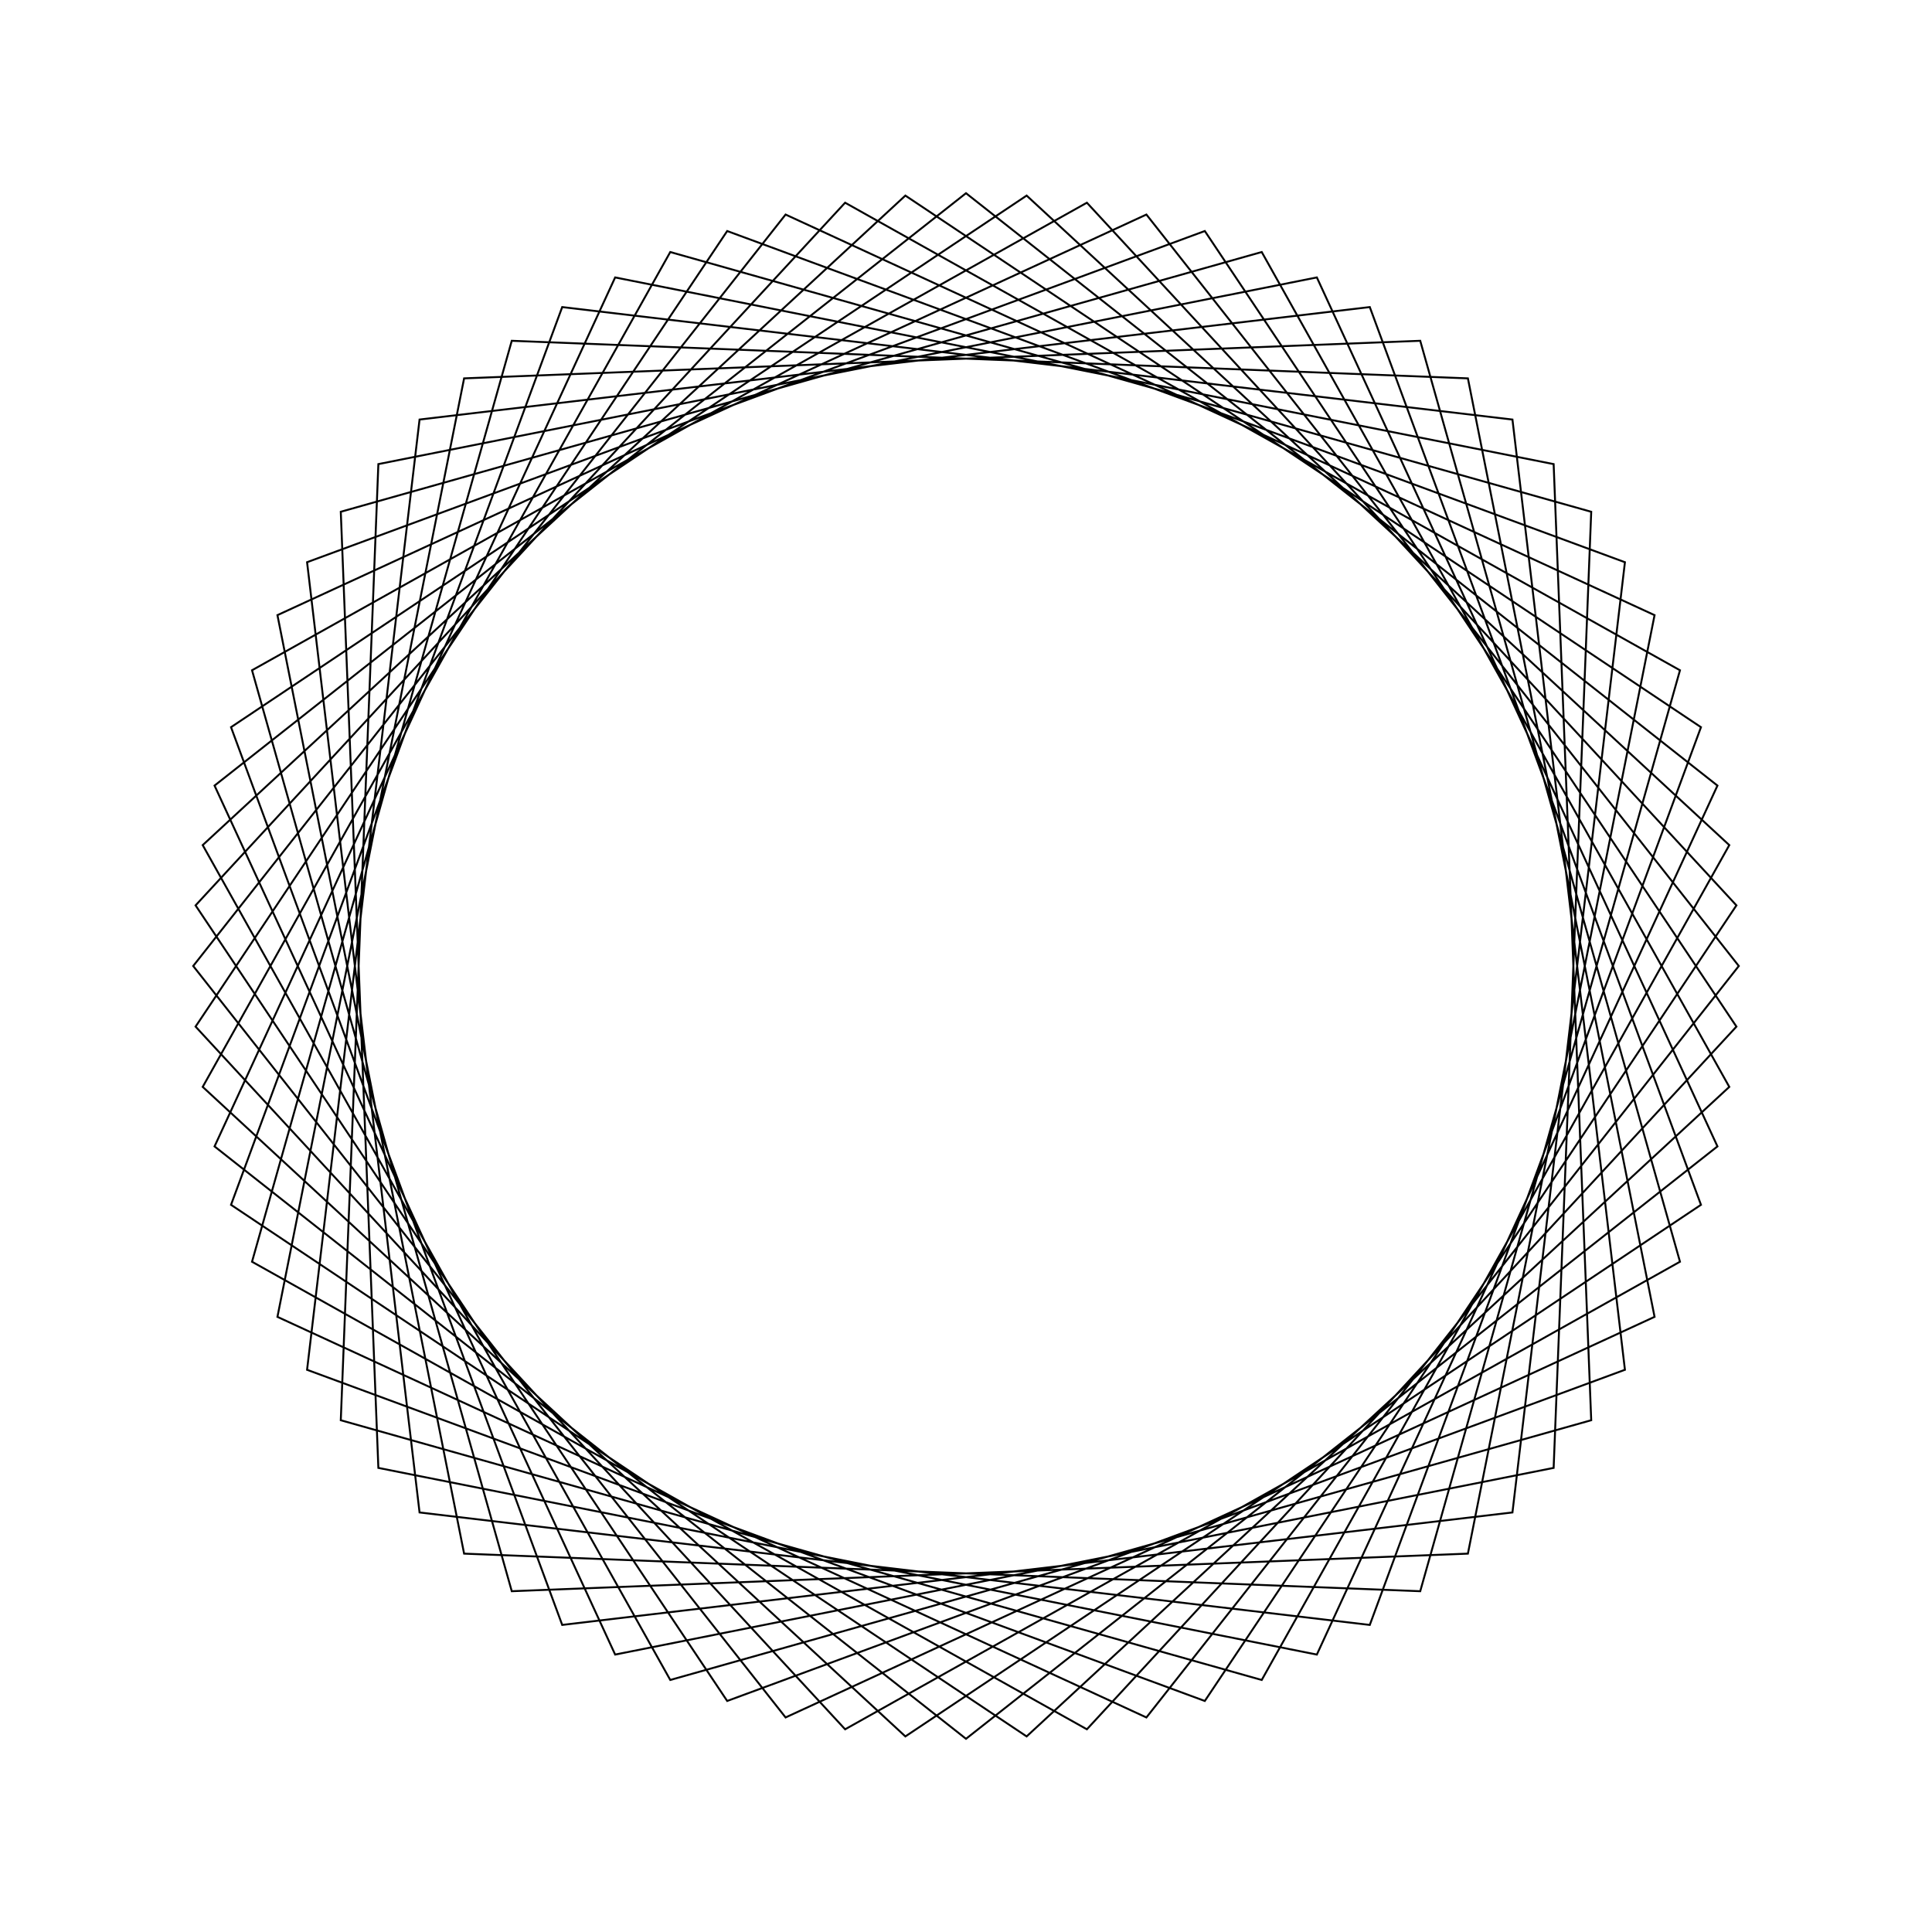 <?xml version="1.0" ?>
<svg height="100" width="100">
  <path d="M 50.0,90.0 L 88.895,59.338 L 68.16,14.36 L 19.584,24.022 L 17.639,73.511 L 65.307,86.955 L 89.508,43.743 L 53.138,10.123 L 11.958,37.639 L 29.1,84.106 L 78.284,78.284 L 84.106,29.1 L 37.639,11.958 L 10.123,53.138 L 43.743,89.508 L 86.955,65.307 L 73.511,17.639 L 24.022,19.584 L 14.36,68.16 L 59.338,88.895 L 90.0,50.0 L 59.338,11.105 L 14.36,31.84 L 24.022,80.416 L 73.511,82.361 L 86.955,34.693 L 43.743,10.492 L 10.123,46.862 L 37.639,88.042 L 84.106,70.9 L 78.284,21.716 L 29.1,15.894 L 11.958,62.361 L 53.138,89.877 L 89.508,56.257 L 65.307,13.045 L 17.639,26.489 L 19.584,75.978 L 68.16,85.64 L 88.895,40.662 L 50.0,10.0 L 11.105,40.662 L 31.84,85.64 L 80.416,75.978 L 82.361,26.489 L 34.693,13.045 L 10.492,56.257 L 46.862,89.877 L 88.042,62.361 L 70.9,15.894 L 21.716,21.716 L 15.894,70.9 L 62.361,88.042 L 89.877,46.862 L 56.257,10.492 L 13.045,34.693 L 26.489,82.361 L 75.978,80.416 L 85.64,31.84 L 40.662,11.105 L 10.0,50.0 L 40.662,88.895 L 85.64,68.16 L 75.978,19.584 L 26.489,17.639 L 13.045,65.307 L 56.257,89.508 L 89.877,53.138 L 62.361,11.958 L 15.894,29.1 L 21.716,78.284 L 70.9,84.106 L 88.042,37.639 L 46.862,10.123 L 10.492,43.743 L 34.693,86.955 L 82.361,73.511 L 80.416,24.022 L 31.84,14.36 L 11.105,59.338 L 50.0,90.0Z" fill="none" stroke="black" stroke-width="0.1" transform="matrix(1 0 0 -1 0 100)"/>
</svg>
